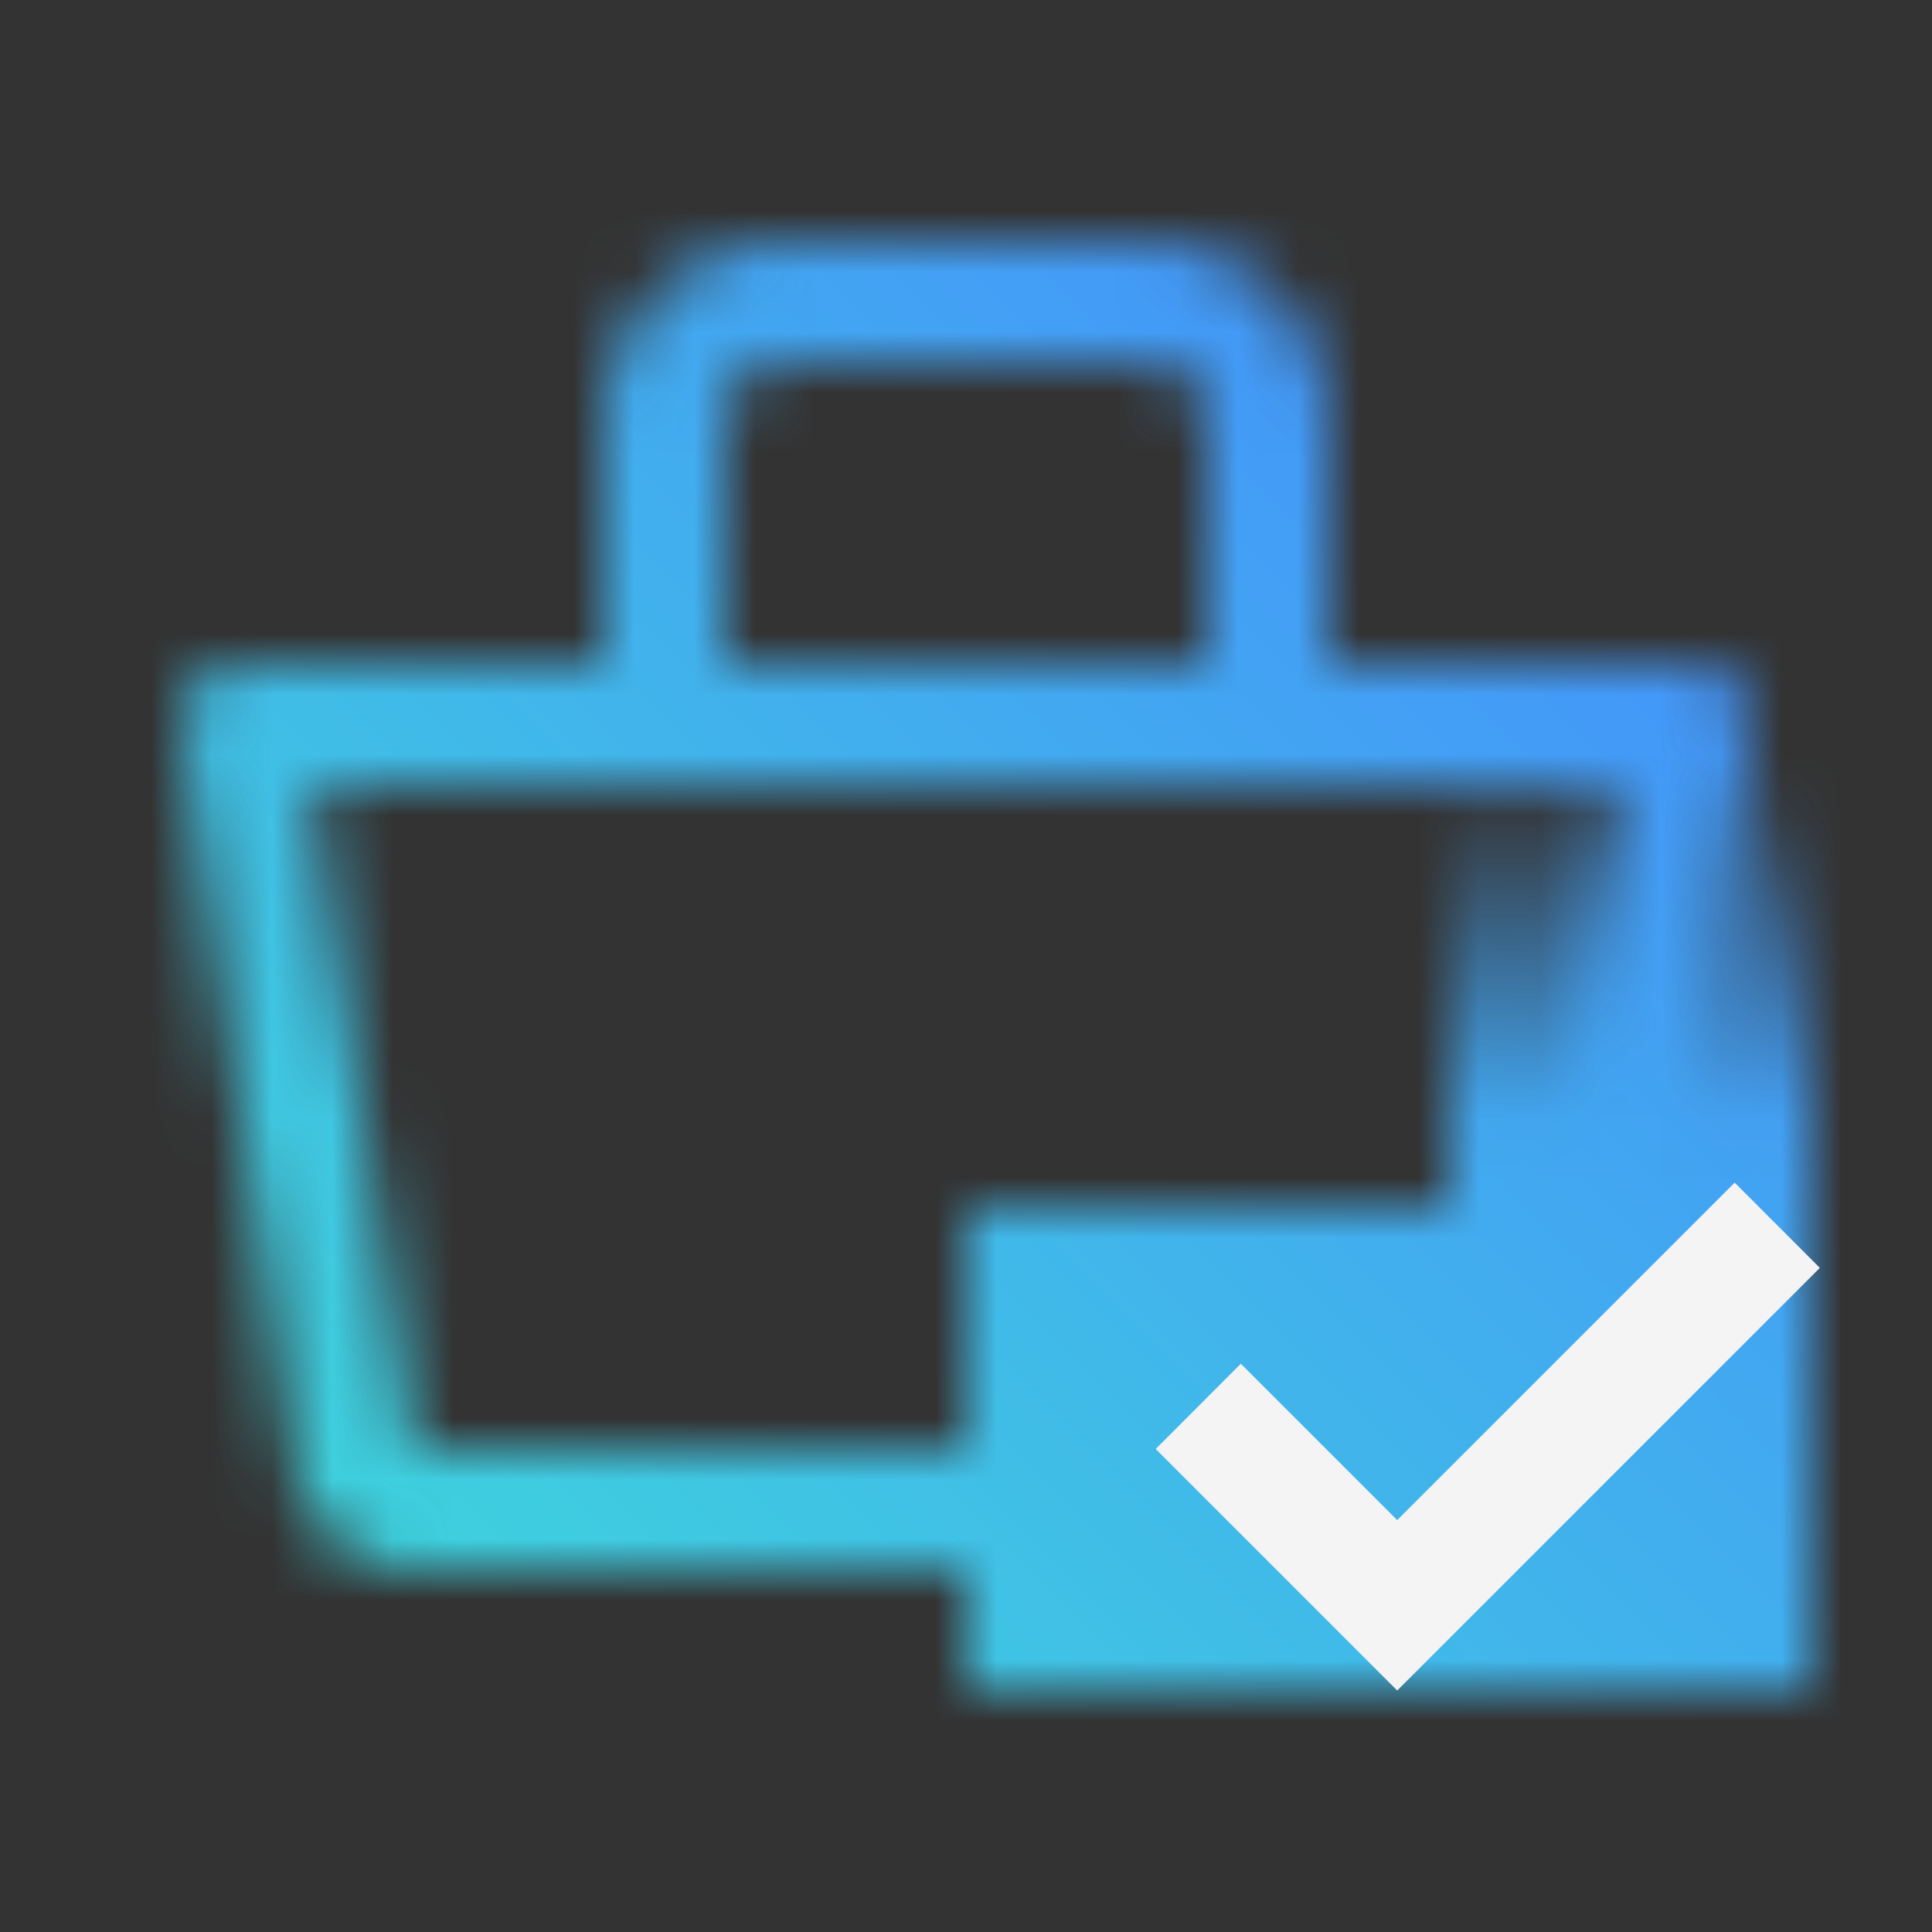 <svg xmlns="http://www.w3.org/2000/svg" viewBox="0 0 32 32">
    <rect x="0" y="0" width="32" height="32" fill="#333333" stroke="none"/>
    <defs>
        <linearGradient id="abc" x1="-2883" y1="3431" x2="-2875" y2="3431" gradientTransform="translate(2906 -3414)"
            gradientUnits="userSpaceOnUse">
            <stop offset=".001" stop-opacity="0" />
            <stop offset=".7" />
        </linearGradient>
        <linearGradient id="YourProcure_svg__c" y1="32" x2="32" gradientUnits="userSpaceOnUse">
            <stop offset=".1" stop-color="#3ddbd9" />
            <stop offset=".9" stop-color="#4589ff" />
        </linearGradient>
        <mask id="YourProcure_svg__b" x="0" y="0" width="32" height="32" maskUnits="userSpaceOnUse">
            <path
                d="M28.759 11.349A1 1 0 0028 11h-6V7a3 3 0 00-3-3h-6a3 3 0 00-3 3v4H4a1 1 0 00-.988 1.152l1.869 12.153A1.99 1.99 0 006.858 26h18.284a1.989 1.989 0 001.977-1.7l1.869-12.153a1 1 0 00-.229-.798zM12 7a1 1 0 011-1h6a1 1 0 011 1v4h-8zm13.142 17H6.858L5.166 13h21.668z"
                fill="#fff" />
            <path transform="rotate(90 27 17)" fill="url(#abc)" d="M23 14h8v6h-8z" data-name="Gradients (black)" />
            <path d="M16 20h14v8H16z" />
        </mask>
    </defs>
    <g data-name="Layer 2">
        <g data-name="Dark theme icons">
            <g mask="url(#YourProcure_svg__b)">
                <path fill="url(#YourProcure_svg__c)" d="M0 0h32v32H0z" />
            </g>
            <path fill="#f4f4f4" d="M23.142 25.178l-2.59-2.59L19.142 24l4 4 7-7-1.41-1.412-5.59 5.59z" />
        </g>
    </g>
</svg>
